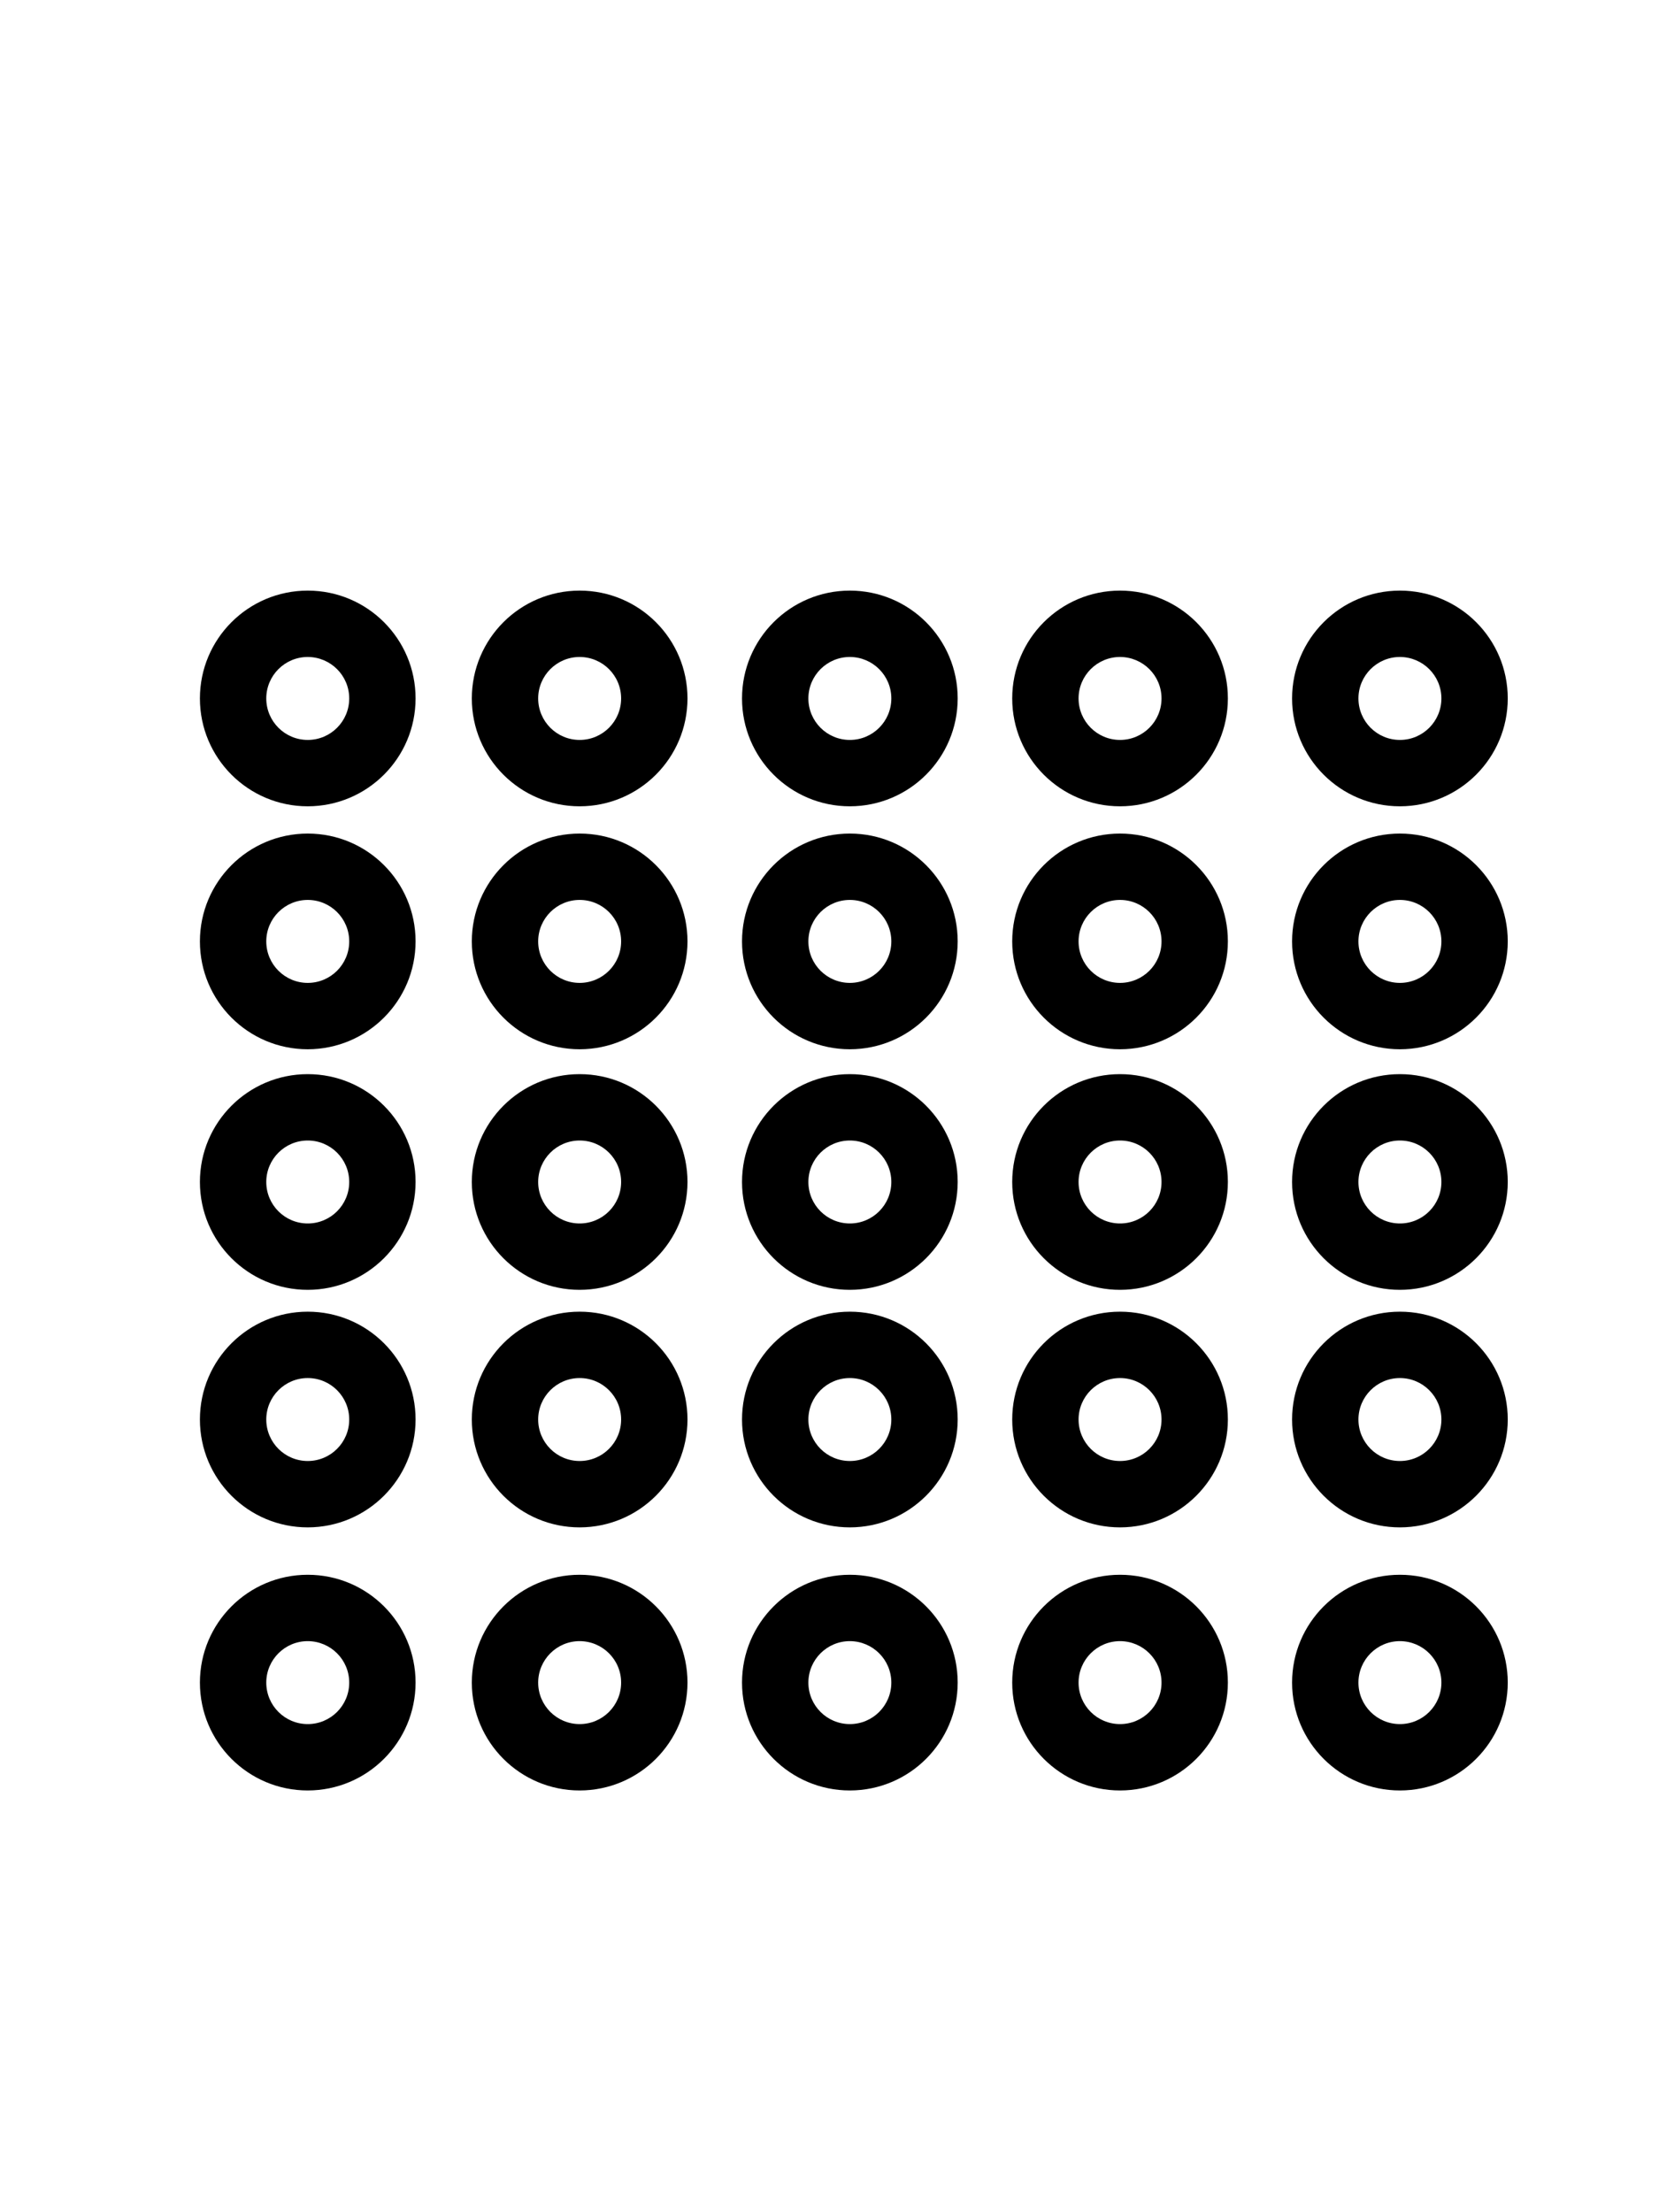 <?xml version="1.0" encoding="utf-8"?>
<!-- Generator: Adobe Illustrator 17.1.0, SVG Export Plug-In . SVG Version: 6.00 Build 0)  -->
<!DOCTYPE svg PUBLIC "-//W3C//DTD SVG 1.1//EN" "http://www.w3.org/Graphics/SVG/1.1/DTD/svg11.dtd">
<svg version="1.1" id="Calque_1" xmlns="http://www.w3.org/2000/svg" xmlns:xlink="http://www.w3.org/1999/xlink" x="0px" y="0px"
	 viewBox="0 0 3000 4000" enable-background="new 0 0 3000 4000" xml:space="preserve">
<path d="M2025.4,2332.2c-107.7,0-195-87.3-195-195c0-107.7,87.3-195,195-195c107.7,0,195,87.3,195,195
	C2220.3,2244.8,2133.1,2332.1,2025.4,2332.2z M2025.4,2062.2c-41.4,0-75,33.6-75,75c0,41.4,33.6,75,75,75s75-33.6,75-75
	C2100.4,2095.8,2066.8,2062.2,2025.4,2062.2z"/>
<path d="M1048.2,2332.2c-107.7,0-195-87.3-195-195c0-107.7,87.3-195,195-195s195,87.3,195,195
	C1243.1,2244.8,1155.9,2332.1,1048.2,2332.2z M1048.2,2062.2c-41.4,0-75,33.6-75,75c0,41.4,33.6,75,75,75c41.4,0,75-33.6,75-75
	C1123.2,2095.8,1089.7,2062.2,1048.2,2062.2z"/>
<path d="M1536.8,2332.2c-107.7,0-195-87.3-195-195c0-107.7,87.3-195,195-195s195,87.3,195,195
	C1731.7,2244.8,1644.5,2332.1,1536.8,2332.2z M1536.8,2062.2c-41.4,0-75,33.6-75,75c0,41.4,33.6,75,75,75s75-33.6,75-75
	C1611.8,2095.8,1578.2,2062.2,1536.8,2062.2z"/>
<path d="M2025.4,1897.2c-107.7,0-195-87.3-195-195s87.3-195,195-195c107.7,0,195,87.3,195,195
	C2220.3,1809.8,2133.1,1897.1,2025.4,1897.2z M2025.4,1627.2c-41.4,0-75,33.6-75,75c0,41.4,33.6,75,75,75s75-33.6,75-75
	C2100.4,1660.8,2066.8,1627.2,2025.4,1627.2z"/>
<path d="M1048.2,1897.2c-107.7,0-195-87.3-195-195s87.3-195,195-195s195,87.3,195,195C1243.1,1809.8,1155.9,1897.1,1048.2,1897.2z
	 M1048.2,1627.2c-41.4,0-75,33.6-75,75c0,41.4,33.6,75,75,75c41.4,0,75-33.6,75-75C1123.2,1660.8,1089.7,1627.2,1048.2,1627.2z"/>
<path d="M1536.8,1897.2c-107.7,0-195-87.3-195-195s87.3-195,195-195s195,87.3,195,195C1731.7,1809.8,1644.5,1897.1,1536.8,1897.2z
	 M1536.8,1627.2c-41.4,0-75,33.6-75,75c0,41.4,33.6,75,75,75s75-33.6,75-75C1611.8,1660.8,1578.2,1627.2,1536.8,1627.2z"/>
<path d="M2025.4,1457.9c-107.7,0-195-87.3-195-195s87.3-195,195-195c107.7,0,195,87.3,195,195
	C2220.3,1370.6,2133.1,1457.8,2025.4,1457.9z M2025.4,1187.9c-41.4,0-75,33.6-75,75c0,41.4,33.6,75,75,75s75-33.6,75-75
	C2100.4,1221.5,2066.8,1188,2025.4,1187.9z"/>
<path d="M1048.2,1457.9c-107.7,0-195-87.3-195-195s87.3-195,195-195s195,87.3,195,195C1243.1,1370.6,1155.9,1457.8,1048.2,1457.9z
	 M1048.2,1187.9c-41.4,0-75,33.6-75,75c0,41.4,33.6,75,75,75c41.4,0,75-33.6,75-75C1123.2,1221.5,1089.7,1188,1048.2,1187.9z"/>
<path d="M1536.8,1457.9c-107.7,0-195-87.3-195-195s87.3-195,195-195s195,87.3,195,195C1731.7,1370.6,1644.5,1457.8,1536.8,1457.9z
	 M1536.8,1187.9c-41.4,0-75,33.6-75,75c0,41.4,33.6,75,75,75s75-33.6,75-75C1611.8,1221.5,1578.2,1188,1536.8,1187.9z"/>
<path d="M2025.4,2761.7c-107.7,0-195-87.3-195-195c0-107.7,87.3-195,195-195c107.7,0,195,87.3,195,195
	C2220.3,2674.3,2133.1,2761.6,2025.4,2761.7z M2025.4,2491.7c-41.4,0-75,33.6-75,75c0,41.4,33.6,75,75,75s75-33.6,75-75
	C2100.4,2525.3,2066.8,2491.7,2025.4,2491.7z"/>
<path d="M1048.2,2761.7c-107.7,0-195-87.3-195-195c0-107.7,87.3-195,195-195s195,87.3,195,195
	C1243.1,2674.3,1155.9,2761.6,1048.2,2761.7z M1048.2,2491.7c-41.4,0-75,33.6-75,75c0,41.4,33.6,75,75,75c41.4,0,75-33.6,75-75
	C1123.2,2525.3,1089.7,2491.7,1048.2,2491.7z"/>
<path d="M1536.8,2761.7c-107.7,0-195-87.3-195-195c0-107.7,87.3-195,195-195s195,87.3,195,195
	C1731.7,2674.3,1644.5,2761.6,1536.8,2761.7z M1536.8,2491.7c-41.4,0-75,33.6-75,75c0,41.4,33.6,75,75,75s75-33.6,75-75
	C1611.8,2525.3,1578.2,2491.7,1536.8,2491.7z"/>
<path d="M2025.4,3237.4c-107.7,0-195-87.3-195-195c0-107.7,87.3-195,195-195c107.7,0,195,87.3,195,195
	C2220.3,3150.1,2133.1,3237.3,2025.4,3237.4z M2025.4,2967.4c-41.4,0-75,33.6-75,75c0,41.4,33.6,75,75,75s75-33.6,75-75
	C2100.4,3001,2066.8,2967.5,2025.4,2967.4z"/>
<path d="M1048.2,3237.4c-107.7,0-195-87.3-195-195c0-107.7,87.3-195,195-195s195,87.3,195,195
	C1243.1,3150.1,1155.9,3237.3,1048.2,3237.4z M1048.2,2967.4c-41.4,0-75,33.6-75,75c0,41.4,33.6,75,75,75c41.4,0,75-33.6,75-75
	C1123.2,3001,1089.7,2967.5,1048.2,2967.4z"/>
<path d="M1536.8,3237.4c-107.7,0-195-87.3-195-195c0-107.7,87.3-195,195-195s195,87.3,195,195
	C1731.7,3150.1,1644.5,3237.3,1536.8,3237.4z M1536.8,2967.4c-41.4,0-75,33.6-75,75c0,41.4,33.6,75,75,75s75-33.6,75-75
	C1611.8,3001,1578.2,2967.5,1536.8,2967.4z"/>
<path d="M556.5,2332.2c-107.7,0-195-87.3-195-195c0-107.7,87.3-195,195-195s195,87.3,195,195
	C751.4,2244.8,664.1,2332.1,556.5,2332.2z M556.5,2062.2c-41.4,0-75,33.6-75,75c0,41.4,33.6,75,75,75s75-33.6,75-75
	C631.5,2095.8,597.9,2062.2,556.5,2062.2z"/>
<path d="M556.5,1897.2c-107.7,0-195-87.3-195-195s87.3-195,195-195s195,87.3,195,195C751.4,1809.8,664.1,1897.1,556.5,1897.2z
	 M556.5,1627.2c-41.4,0-75,33.6-75,75c0,41.4,33.6,75,75,75s75-33.6,75-75C631.5,1660.8,597.9,1627.2,556.5,1627.2z"/>
<path d="M556.5,1457.9c-107.7,0-195-87.3-195-195s87.3-195,195-195s195,87.3,195,195C751.4,1370.6,664.1,1457.8,556.5,1457.9z
	 M556.5,1187.9c-41.4,0-75,33.6-75,75c0,41.4,33.6,75,75,75s75-33.6,75-75C631.5,1221.5,597.9,1188,556.5,1187.9z"/>
<path d="M556.5,2761.7c-107.7,0-195-87.3-195-195c0-107.7,87.3-195,195-195s195,87.3,195,195
	C751.4,2674.3,664.1,2761.6,556.5,2761.7z M556.5,2491.7c-41.4,0-75,33.6-75,75c0,41.4,33.6,75,75,75s75-33.6,75-75
	C631.5,2525.3,597.9,2491.7,556.5,2491.7z"/>
<path d="M556.5,3237.4c-107.7,0-195-87.3-195-195c0-107.7,87.3-195,195-195s195,87.3,195,195
	C751.4,3150.1,664.1,3237.3,556.5,3237.4z M556.5,2967.4c-41.4,0-75,33.6-75,75c0,41.4,33.6,75,75,75s75-33.6,75-75
	C631.5,3001,597.9,2967.5,556.5,2967.4z"/>
<path d="M2531.5,2332.2c-107.7,0-195-87.3-195-195c0-107.7,87.3-195,195-195s195,87.3,195,195
	C2726.4,2244.8,2639.1,2332.1,2531.5,2332.2z M2531.5,2062.2c-41.4,0-75,33.6-75,75c0,41.4,33.6,75,75,75s75-33.6,75-75
	C2606.5,2095.8,2572.9,2062.2,2531.5,2062.2z"/>
<path d="M2531.5,1897.2c-107.7,0-195-87.3-195-195s87.3-195,195-195s195,87.3,195,195C2726.4,1809.8,2639.1,1897.1,2531.5,1897.2z
	 M2531.5,1627.2c-41.4,0-75,33.6-75,75c0,41.4,33.6,75,75,75s75-33.6,75-75C2606.5,1660.8,2572.9,1627.2,2531.5,1627.2z"/>
<path d="M2531.5,1457.9c-107.7,0-195-87.3-195-195s87.3-195,195-195s195,87.3,195,195C2726.4,1370.6,2639.1,1457.8,2531.5,1457.9z
	 M2531.5,1187.9c-41.4,0-75,33.6-75,75c0,41.4,33.6,75,75,75s75-33.6,75-75C2606.5,1221.5,2572.9,1188,2531.5,1187.9z"/>
<path d="M2531.5,2761.7c-107.7,0-195-87.3-195-195c0-107.7,87.3-195,195-195s195,87.3,195,195
	C2726.4,2674.3,2639.1,2761.6,2531.5,2761.7z M2531.5,2491.7c-41.4,0-75,33.6-75,75c0,41.4,33.6,75,75,75s75-33.6,75-75
	C2606.5,2525.3,2572.9,2491.7,2531.5,2491.7z"/>
<path d="M2531.5,3237.4c-107.7,0-195-87.3-195-195c0-107.7,87.3-195,195-195s195,87.3,195,195
	C2726.4,3150.1,2639.1,3237.3,2531.5,3237.4z M2531.5,2967.4c-41.4,0-75,33.6-75,75c0,41.4,33.6,75,75,75s75-33.6,75-75
	C2606.5,3001,2572.9,2967.5,2531.5,2967.4z"/>
</svg>
